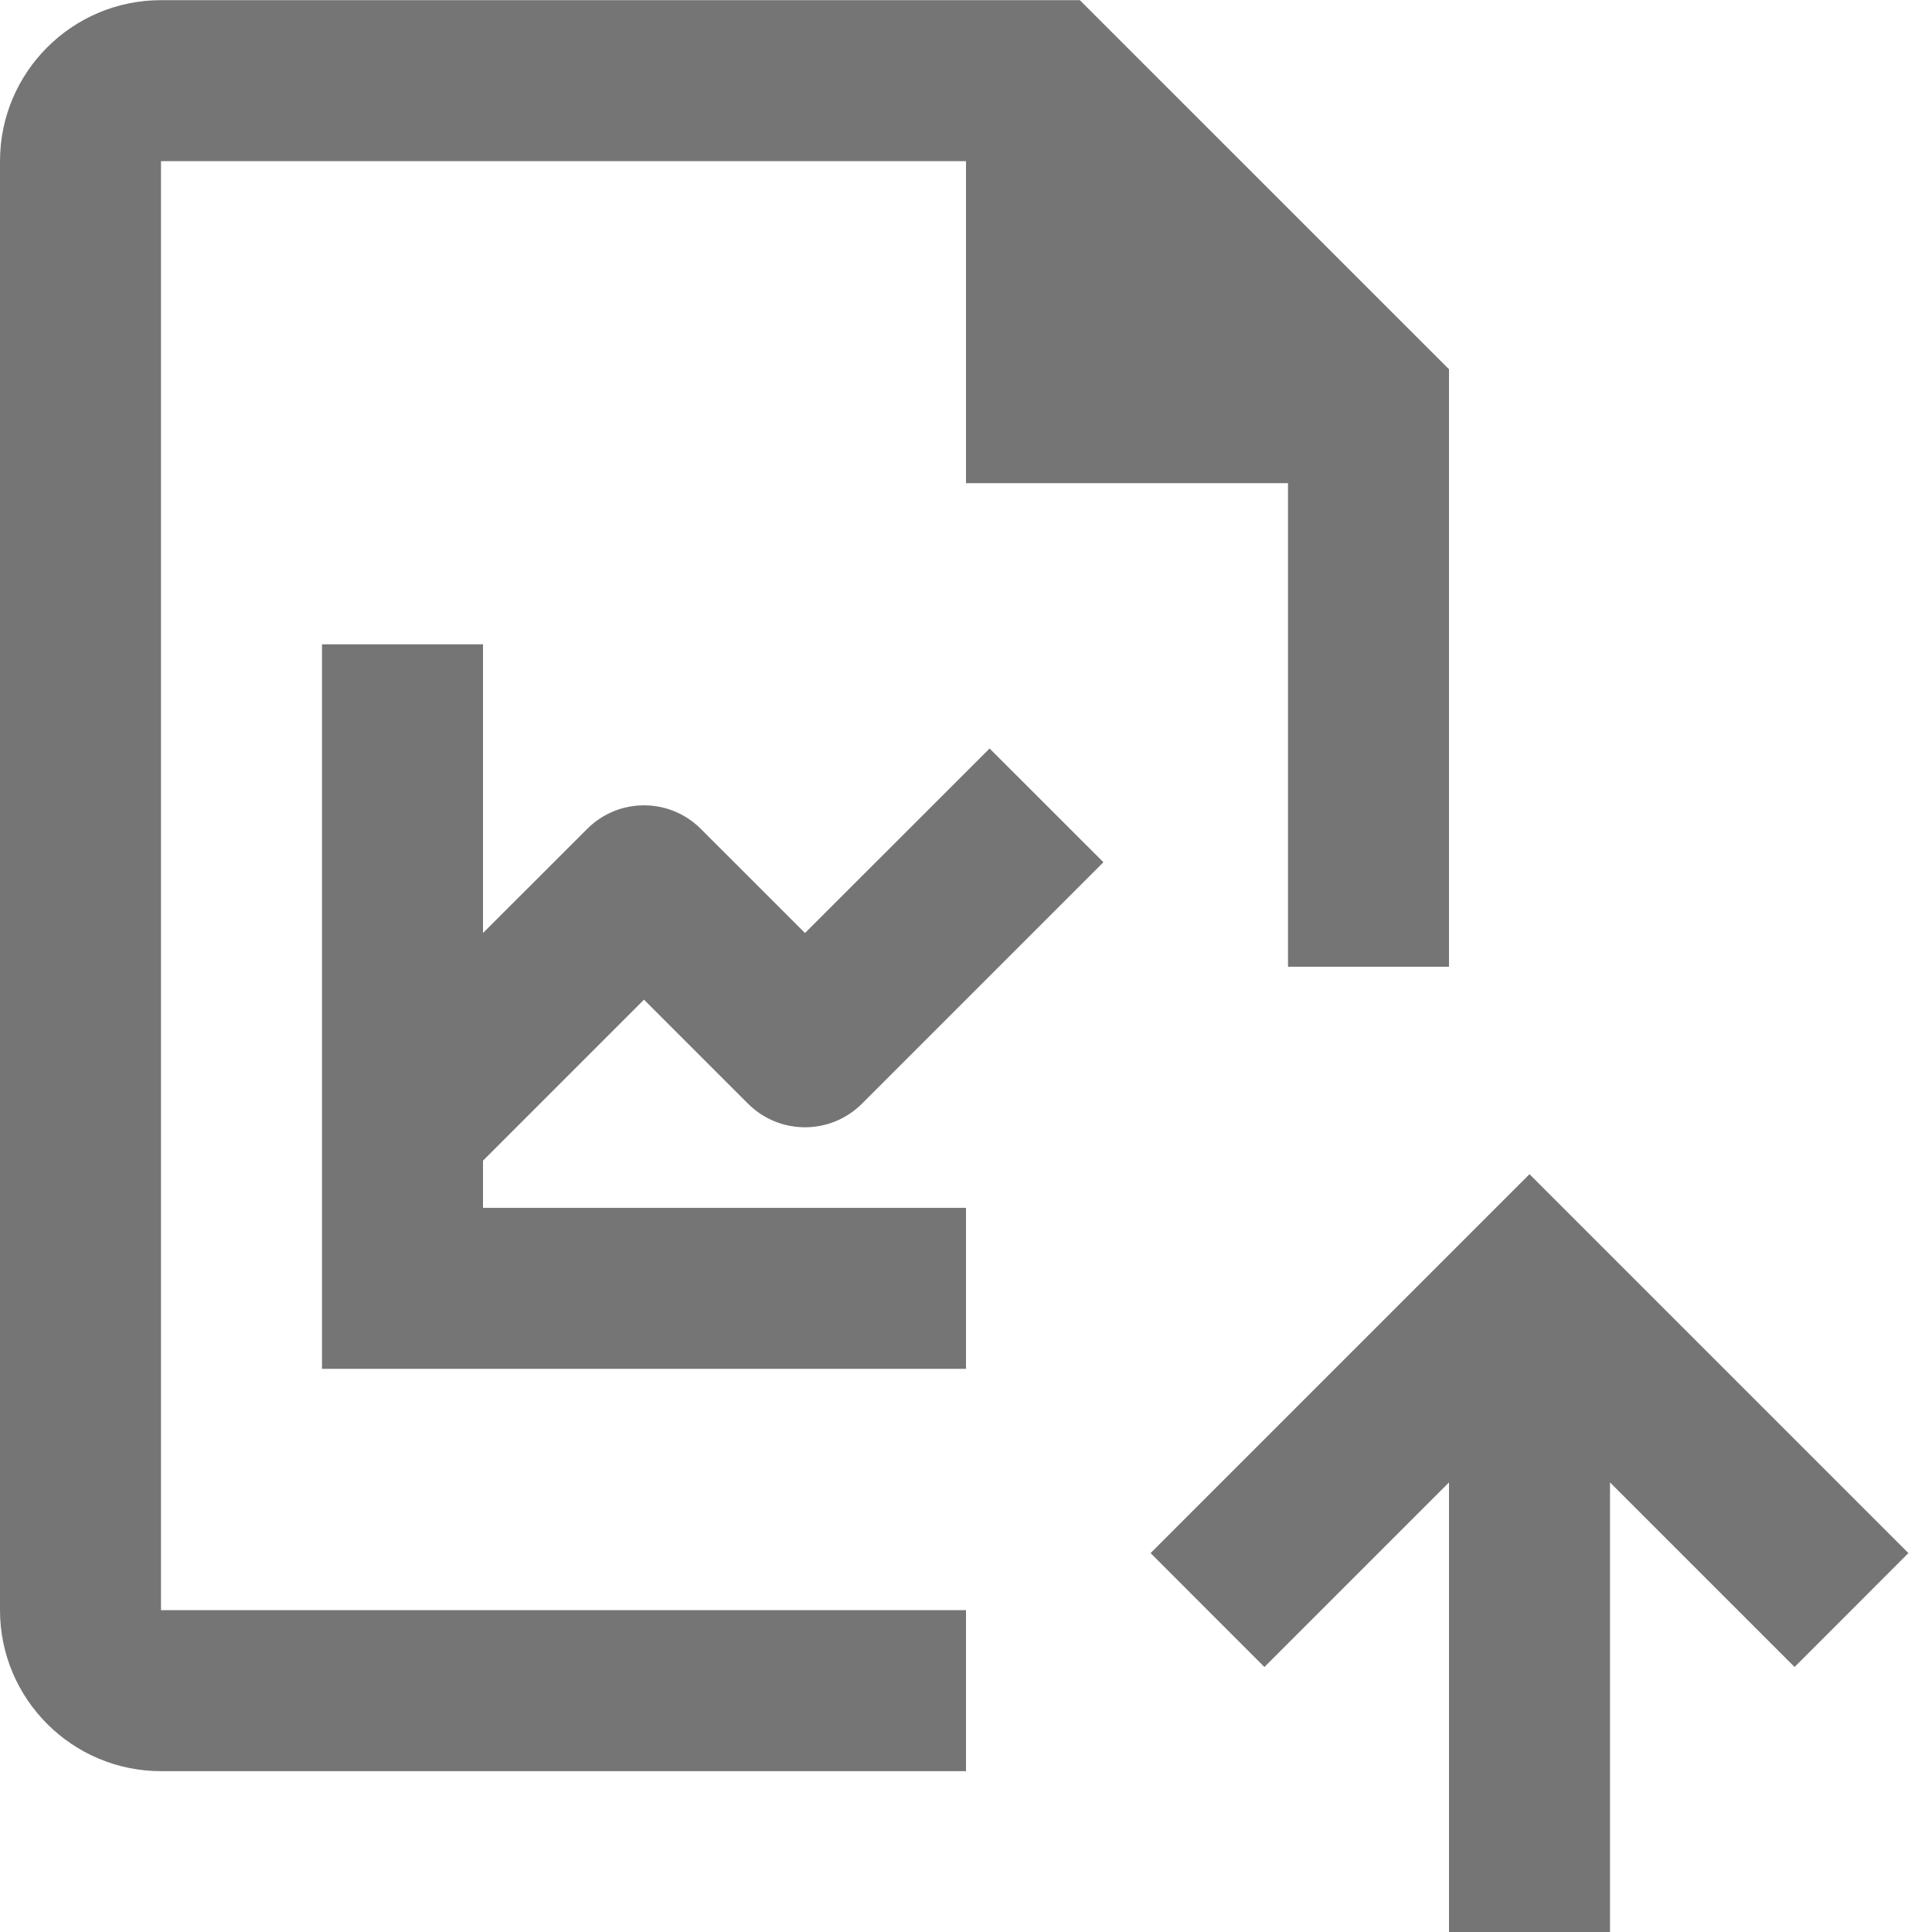 <?xml version="1.0" encoding="iso-8859-1"?>
<!-- Generator: Adobe Illustrator 16.0.0, SVG Export Plug-In . SVG Version: 6.00 Build 0)  -->
<!DOCTYPE svg PUBLIC "-//W3C//DTD SVG 1.1//EN" "http://www.w3.org/Graphics/SVG/1.1/DTD/svg11.dtd">
<svg version="1.1" xmlns="http://www.w3.org/2000/svg" xmlns:xlink="http://www.w3.org/1999/xlink" x="0px" y="0px" width="24px"
	 height="24px" viewBox="0 0 24 24" style="enable-background:new 0 0 24 24;" xml:space="preserve">
<g id="Frame_-_24px">
	<rect style="fill:none;" width="24" height="24"/>
</g>
<g id="Line_Icons">
	<g>
		<path style="fill:#757575;" d="M8,12.418l1.293,1.293c0.391,0.39,1.023,0.39,1.414,0l3-3l-1.414-1.413L10,11.59l-1.293-1.292
			c-0.391-0.392-1.023-0.392-1.414,0L6,11.59V8.004H4v9h8v-2H6v-0.586L8,12.418z"/>
		<path style="fill:#757575;" d="M2,2.002h10v4h4l0,6.007h2V4.587l-4.586-4.585H2c-1.103,0-2,0.896-2,2v18c0,1.103,0.897,2,2,2h10
			v-2H2V2.002z"/>
		<polygon style="fill:#757575;" points="19,14.586 14.293,19.293 15.707,20.708 18,18.415 18,24.002 20,24.002 20,18.415 
			22.293,20.708 23.707,19.293 		"/>
	</g>
</g>
</svg>
